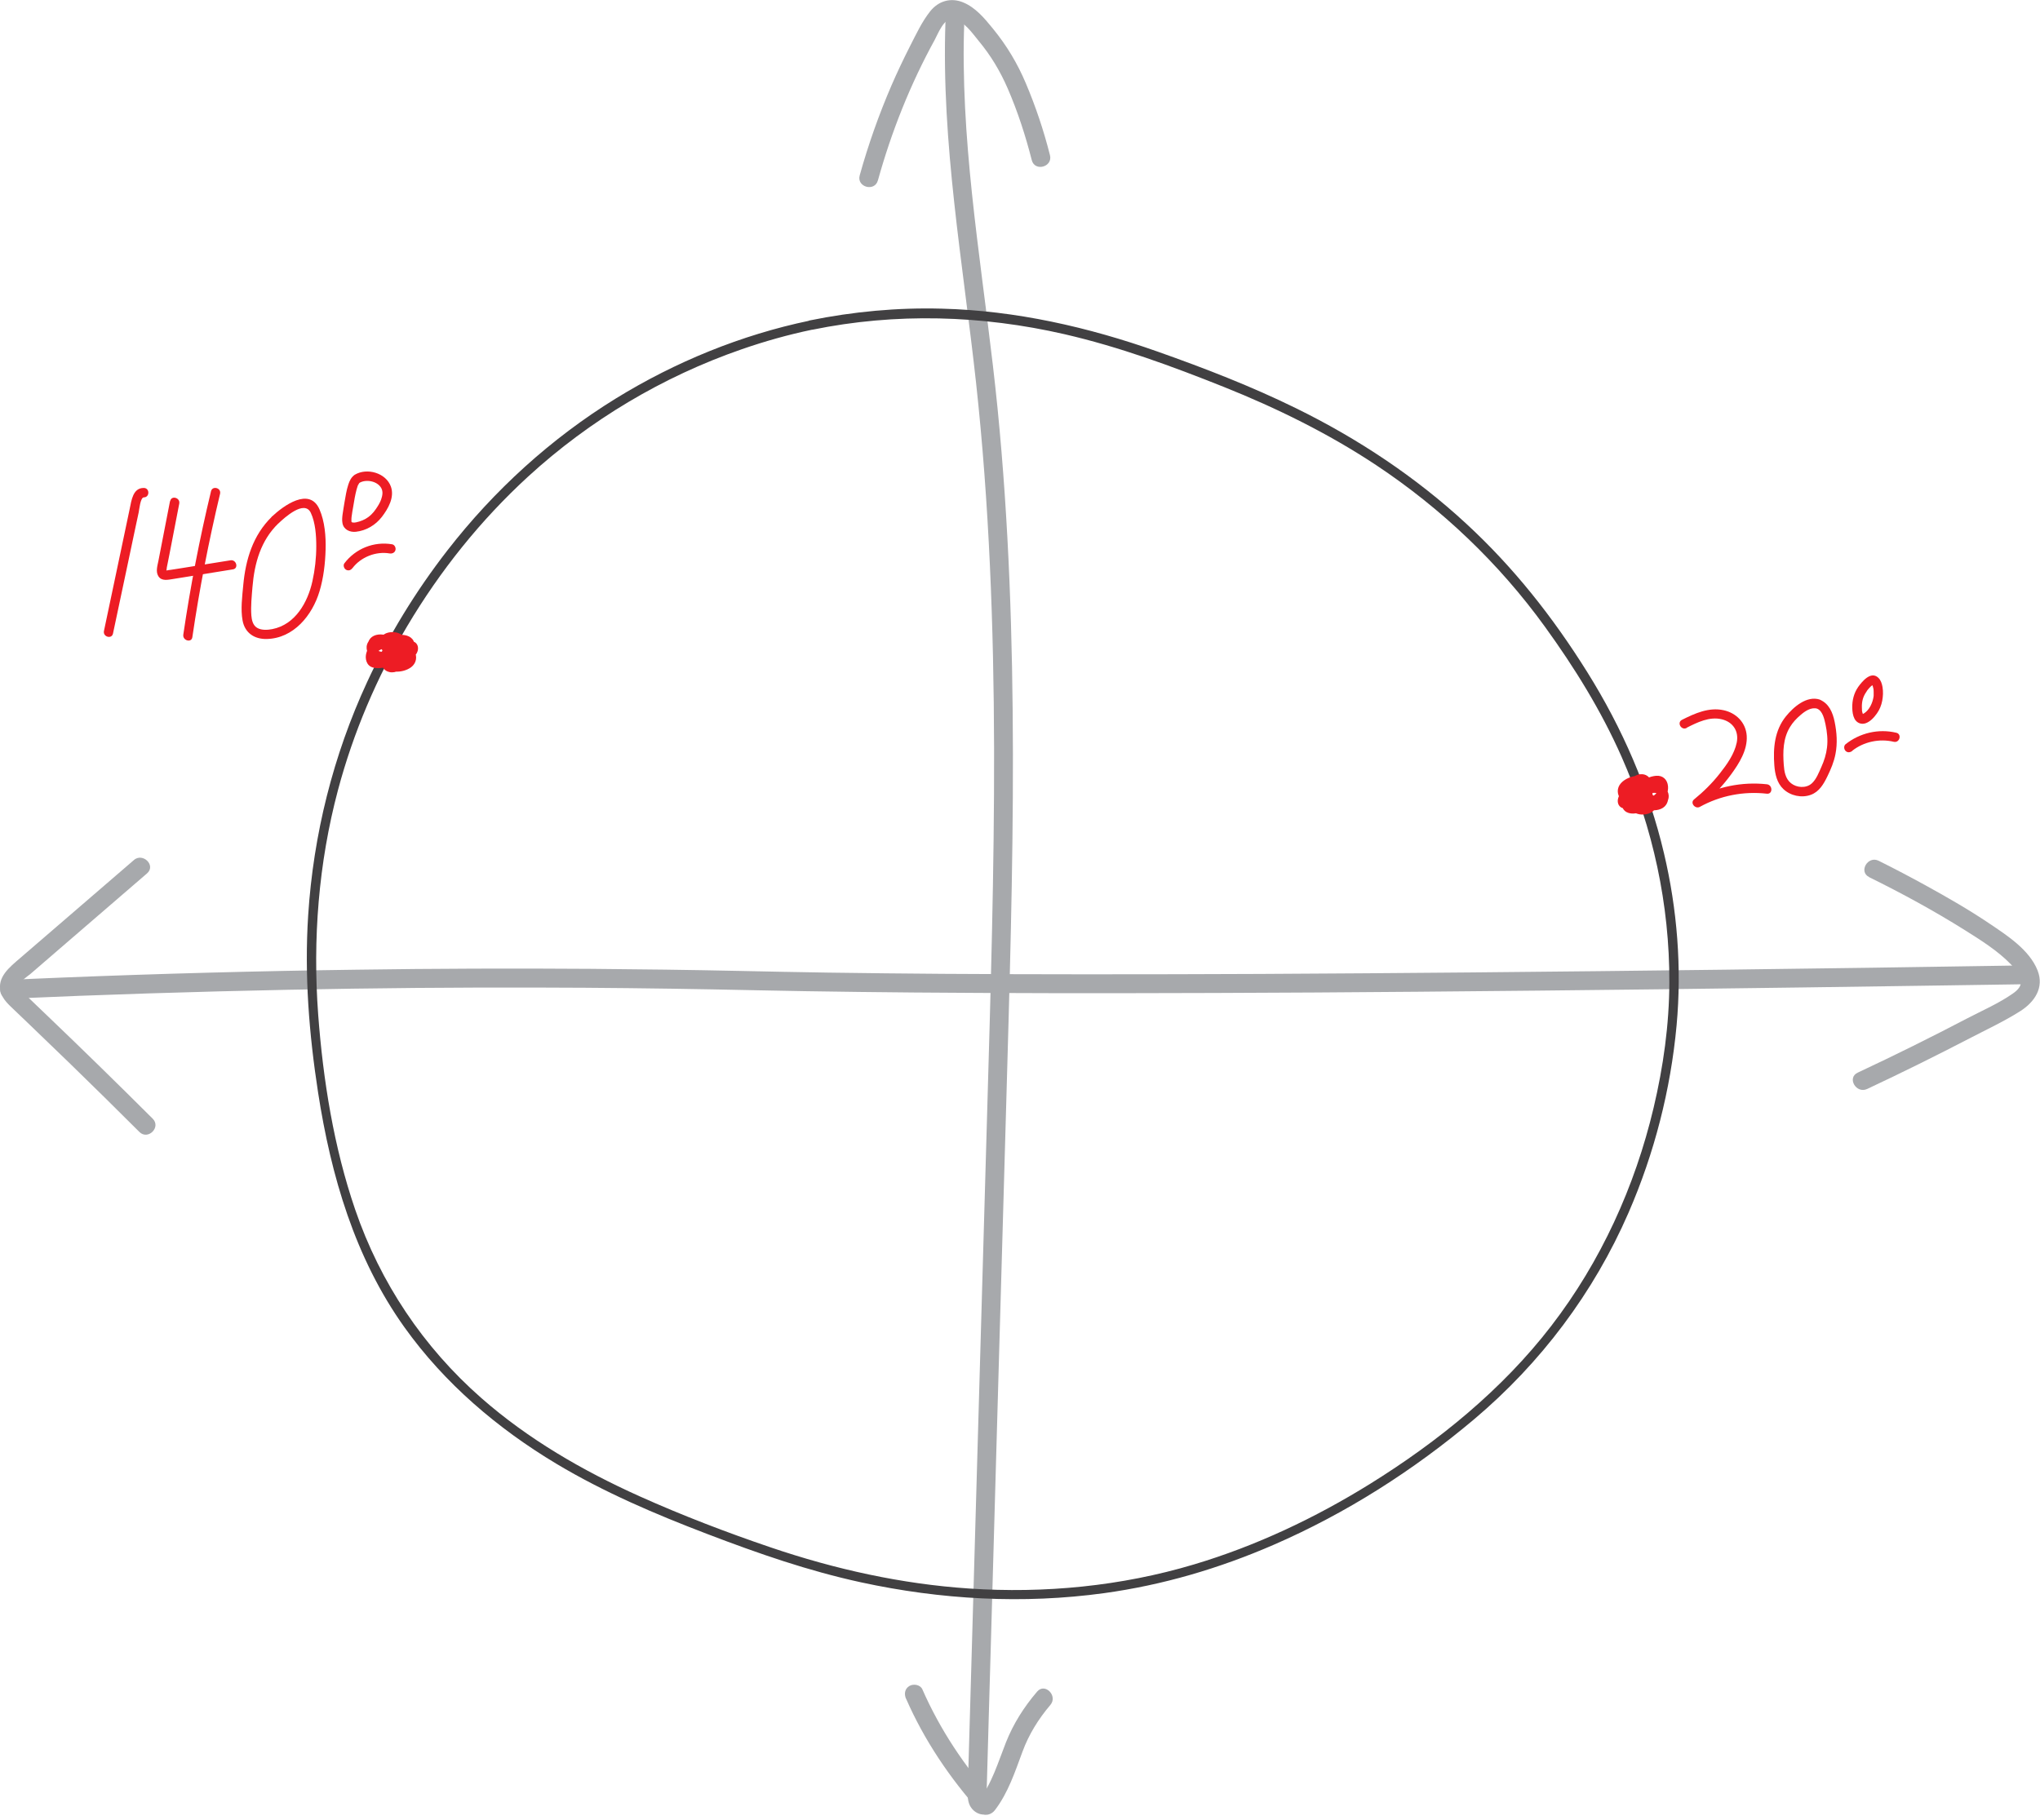 <?xml version="1.0" encoding="UTF-8"?>
<svg id="Layer_2" data-name="Layer 2" xmlns="http://www.w3.org/2000/svg" viewBox="0 0 216.46 193.18">
  <defs>
    <style>
      .cls-1 {
        fill: #414042;
      }

      .cls-2 {
        fill: #ed1c24;
      }

      .cls-3 {
        fill: #a7a9ac;
      }
    </style>
  </defs>
  <g id="Layer_1-2" data-name="Layer 1">
    <g>
      <path class="cls-3" d="M14.2,91.29c-2.71,2.33-5.41,4.67-8.12,7-1.32,1.14-2.64,2.28-3.97,3.42-1.06.92-2.47,2-2.03,3.6.22.79.88,1.35,1.45,1.9.46.44.92.88,1.38,1.32,1.49,1.43,2.97,2.86,4.45,4.29,2.49,2.42,4.97,4.86,7.43,7.32.91.91,2.33-.5,1.41-1.41-3.66-3.65-7.35-7.26-11.08-10.83-.84-.81-1.69-1.61-2.53-2.43-.2-.19-.62-.47-.61-.78.02-.48.94-1.06,1.25-1.32,1.29-1.11,2.58-2.23,3.87-3.34,2.83-2.44,5.67-4.88,8.5-7.33.98-.84-.44-2.25-1.41-1.41h0Z"/>
      <path class="cls-3" d="M1,106c9.87-.44,19.75-.75,29.63-.95,8.98-.18,17.96-.26,26.94-.23,6.02.01,12.04.08,18.06.19,3.26.06,6.51.14,9.77.19,3.82.06,7.64.11,11.46.14,4.8.04,9.59.06,14.39.07,5.89.01,11.78,0,17.67-.02,7.17-.02,14.34-.07,21.5-.13,8.53-.07,17.06-.16,25.59-.26,10.1-.12,20.2-.26,30.29-.41,2.7-.04,5.4-.08,8.09-.12,1.29-.02,1.29-2.02,0-2-10.49.17-20.98.32-31.48.45-8.92.11-17.84.21-26.76.29-7.46.07-14.93.12-22.39.16-6.18.03-12.36.04-18.55.04-5.05,0-10.11-.02-15.16-.05-4.04-.03-8.09-.07-12.13-.13-3.16-.05-6.32-.11-9.47-.18-5.23-.11-10.45-.18-15.68-.22-8.31-.06-16.61-.03-24.92.09-10.46.14-20.92.42-31.37.84-1.83.07-3.67.15-5.5.23-1.28.06-1.29,2.06,0,2h0Z"/>
      <path class="cls-3" d="M198.33,93.1c3.47,1.71,6.89,3.57,10.17,5.63,1.7,1.07,3.48,2.18,4.88,3.63.42.44.88.96,1.03,1.56.17.69-.3,1.16-.83,1.53-1.47,1.03-3.21,1.79-4.81,2.62-3.84,2.01-7.73,3.94-11.66,5.78-1.16.55-.15,2.27,1.01,1.73,3.71-1.74,7.38-3.56,11.02-5.45,1.74-.9,3.55-1.75,5.21-2.8,1.53-.97,2.58-2.5,1.85-4.34-.87-2.19-3.24-3.71-5.11-4.97-2.15-1.45-4.41-2.75-6.68-4-1.67-.92-3.36-1.81-5.07-2.66-1.15-.57-2.16,1.16-1.01,1.73h0Z"/>
      <path class="cls-3" d="M93.15,19.16c1.44-5.19,3.44-10.21,6.03-14.93.36-.66.98-2.35,1.95-2.22,1.12.15,2.08,1.56,2.73,2.35,1.28,1.54,2.27,3.2,3.07,5.04,1.06,2.45,1.89,5.01,2.55,7.6.32,1.25,2.25.72,1.93-.53-.66-2.61-1.51-5.15-2.56-7.63-.9-2.13-2.03-4.01-3.5-5.81-.88-1.08-1.84-2.24-3.16-2.78s-2.62-.14-3.49.95-1.51,2.47-2.15,3.72c-.69,1.36-1.34,2.73-1.95,4.13-1.34,3.11-2.47,6.3-3.38,9.57-.34,1.24,1.59,1.77,1.93.53h0Z"/>
      <path class="cls-3" d="M100.32,2.33c-.45,12.87,1.86,25.58,3.25,38.32s1.88,25.84,1.91,38.79-.37,25.89-.74,38.83-.75,26.12-1.12,39.18c-.19,6.53-.37,13.06-.56,19.59-.09,3.24-.19,6.49-.28,9.73l-.07,2.5c-.02.68-.11,1.42.09,2.08.37,1.27,2.17,1.85,2.69.35.38-1.11-.51-2.23-1.67-1.67s-.15,2.28,1.01,1.73l.08-.04-.5.14h.06c-.17-.05-.34-.09-.5-.14l-.11-.08-.26-.44c.03.1.04.09,0-.03,0-.23.14-.4.43-.5h.53c.24.04.08.22.16.08,0,0-.03-.35-.03-.31-.01-.3.01-.61.02-.91l.07-2.5c.04-1.54.09-3.08.13-4.62.09-3.12.18-6.24.27-9.36.18-6.24.36-12.48.53-18.72.35-12.4.71-24.79,1.06-37.19.35-12.36.73-24.72.71-37.08s-.42-24.51-1.63-36.71-3.45-24.24-3.59-36.48c-.02-1.51,0-3.02.06-4.53.05-1.29-1.95-1.29-2,0h0Z"/>
      <path class="cls-3" d="M96.14,180.29c1.93,4.42,4.65,8.44,7.86,12.03.47.53,1.21.28,1.57-.2,1.41-1.85,2.12-4.04,2.92-6.19.67-1.83,1.7-3.49,2.96-4.97.83-.97-.58-2.4-1.41-1.41-1.39,1.63-2.51,3.39-3.3,5.38-.85,2.15-1.47,4.32-2.89,6.19l1.57-.2c-3.09-3.47-5.68-7.36-7.55-11.62-.22-.5-.94-.61-1.37-.36-.51.3-.58.87-.36,1.37h0Z"/>
      <path class="cls-1" d="M86.18,35c8.86-1.82,17.97-1.55,26.77.47,5.81,1.34,11.41,3.4,16.94,5.61s11.07,4.93,16.12,8.28c6.94,4.61,13.04,10.41,17.92,17.16,3.14,4.34,5.96,8.89,8.13,13.8,3.33,7.53,5.1,15.71,5.07,23.94-.01,4.48-.64,8.97-1.67,13.32-1.98,8.36-5.61,16.33-10.86,23.15-5.19,6.75-12.01,12.28-19.22,16.76-5.83,3.62-12.13,6.6-18.71,8.56-7.7,2.3-15.84,3.09-23.85,2.55-7.17-.48-14.23-2.05-21.03-4.36-4.71-1.6-9.41-3.4-13.95-5.44-6.02-2.71-11.8-6.05-16.77-10.42-6.16-5.41-10.72-12.23-13.38-19.99-2.27-6.62-3.41-13.75-3.93-20.72-.59-7.99.04-16.06,2.1-23.81,1.63-6.11,4.12-11.96,7.34-17.39,3.49-5.88,7.8-11.27,12.85-15.9,6.53-5.98,14.28-10.6,22.65-13.5,2.45-.85,4.94-1.55,7.48-2.08.63-.13.36-1.09-.27-.96-7.25,1.51-14.26,4.38-20.56,8.26-6.88,4.24-12.93,9.75-17.88,16.13-3.35,4.32-6.23,9.01-8.52,13.98-3.6,7.78-5.7,16.19-6.25,24.74-.41,6.31.09,12.58,1.05,18.81,1.37,8.85,3.91,17.57,9.17,24.93,4.25,5.95,9.88,10.74,16.12,14.48,5.06,3.03,10.5,5.35,16,7.45s10.71,3.91,16.31,5.13c8.47,1.84,17.22,2.33,25.81,1.15,6.23-.86,12.2-2.62,17.96-5.12,7.72-3.35,14.86-7.91,21.29-13.33,7.07-5.96,12.7-13.44,16.39-21.93,2.74-6.3,4.47-13.05,5.1-19.89.56-6.1.07-12.3-1.34-18.26-1.6-6.81-4.43-13.29-8.13-19.21s-7.84-11.14-12.83-15.75c-5.37-4.97-11.52-9.05-18.08-12.27-4.74-2.33-9.7-4.25-14.68-6.01-7.38-2.61-15.06-4.36-22.9-4.56-4.71-.13-9.42.31-14.03,1.25-.63.13-.36,1.09.27.96Z"/>
    </g>
    <g>
      <g>
        <path class="cls-2" d="M178.97,77.24c1.12-.57,2.42-1.21,3.71-.9,1.2.28,1.85,1.27,1.6,2.48s-1.04,2.32-1.8,3.28c-.8,1.02-1.72,1.93-2.73,2.75-.45.37.13,1.05.61.79,2.17-1.2,4.65-1.68,7.12-1.4.64.07.63-.93,0-1-2.63-.29-5.3.26-7.62,1.54l.61.79c1.21-.98,2.28-2.11,3.2-3.36.86-1.17,1.77-2.61,1.67-4.12-.09-1.39-1.11-2.42-2.45-2.71-1.56-.34-3.05.33-4.42,1.02-.57.29-.07,1.16.5.86h0Z"/>
        <path class="cls-2" d="M193.09,74.25c-1.38-.44-2.78.78-3.59,1.78-1.2,1.49-1.37,3.35-1.23,5.2.07.91.27,1.87.96,2.52.75.71,1.93.97,2.91.61.9-.33,1.36-1.14,1.76-1.96.37-.76.7-1.54.86-2.38.22-1.14.14-2.28-.09-3.41-.2-.98-.6-1.95-1.58-2.35-.59-.25-.85.72-.27.96s.76,1.11.88,1.66c.17.81.26,1.64.16,2.46-.08.7-.3,1.4-.59,2.04-.27.6-.54,1.34-1.04,1.78-.6.53-1.59.45-2.19-.03s-.72-1.26-.77-1.96c-.1-1.38-.08-2.8.67-4.02.29-.48.68-.89,1.1-1.25.47-.41,1.14-.88,1.79-.68.61.2.88-.77.27-.96Z"/>
        <path class="cls-2" d="M197.17,72.91c-.46.65-.65,1.44-.63,2.23.01.39.06.8.24,1.15.23.43.69.63,1.16.48.51-.17.91-.62,1.21-1.04.29-.4.48-.88.57-1.36s.11-.97.03-1.45c-.06-.35-.18-.73-.44-.98-.79-.76-1.72.38-2.15.98-.16.22-.04.56.18.68.25.15.53.04.68-.18.02-.03.04-.06.07-.09.01-.02.03-.03.04-.05.07-.1-.07.09.01-.02.1-.12.19-.23.3-.34.05-.05.1-.1.16-.14.07-.05-.09.06.02-.02.02-.02.05-.03.07-.05l.04-.02s.05-.02.01,0h-.02c.06,0,.05,0-.03,0,.09.03-.03-.01-.03-.01.1.05-.1-.06-.02-.01.08.05-.09-.08-.02-.01.03.03.03.05-.02-.03.03.05.06.1.09.14.01.02.03.08,0-.02.01.03.02.06.03.1.02.08.04.16.06.23.02.1.03.18.03.36,0,.09,0,.18,0,.27,0,.04,0,.07,0,.11,0,.04,0,.08-.01.11,0-.03,0-.03,0,0-.1.68-.44,1.41-.99,1.77-.03.02-.2.1-.12.08h-.04c-.06.03-.06.03,0,.02h-.02s-.03,0,.03,0c-.09-.05.01,0,.02.01-.1-.06.1.06,0,0,.02.01.05.09.01.02-.01-.03-.04-.07-.05-.1.05.11-.02-.08-.03-.11-.02-.06-.03-.13-.04-.19-.01-.08,0,.12,0-.02,0-.03,0-.06,0-.08,0-.08-.01-.16-.01-.24-.02-.65.13-1.18.49-1.68.16-.22.04-.56-.18-.68-.25-.15-.53-.04-.68.18Z"/>
        <path class="cls-2" d="M196.53,79.69c1.22-.97,2.9-1.32,4.41-.96.63.15.89-.82.27-.96-1.89-.45-3.87.02-5.38,1.22-.21.17-.18.53,0,.71.21.21.49.17.71,0h0Z"/>
      </g>
      <path class="cls-2" d="M174.74,83.63c.08-.02.14.02.19.07.06.05-.07.12.02.03.11-.1.22-.19.36-.25s.32-.11.48-.13c0,0,.14-.01.14-.01-.02,0,.05.06.03.02.13.22,0,.53-.13.73s-.36.38-.58.47c-.57.22-1.36.07-1.54-.59-.06-.23,0-.47.16-.65.06-.07.16-.14.27-.15.02,0,.06,0,.08,0,.05,0,.06.04.06.07.01.07.02.17-.03.29-.06.13-.15.26-.25.37-.23.26-.49.47-.79.64-.13.07-.27.14-.42.19-.08.03-.15.05-.23.07-.04.01-.1.01-.13.03-.04,0-.05,0-.02,0l.24.17s.13-.18.15-.21c.13-.13.28-.23.43-.31.15-.08.3-.15.46-.2.14-.04.36-.13.51-.09.16.04.16.34.15.45-.03.21-.12.38-.3.47.03-.01-.05.01-.08,0,0,0-.05-.02-.05-.03-.03-.04,0-.18.02-.25.11-.25.4-.39.64-.47.33-.11.73-.25,1.09-.2.11.02.21.06.29.13.06.05.08.08.11.14,0,.01.01.06,0,.09-.06.25-.45.34-.68.37-.71.11-1.47-.02-2.11-.34-.23-.12-.54-.29-.62-.53-.02-.07-.02-.13.05-.22.06-.08.18-.16.29-.22.27-.15.62-.3.93-.25.28.04.38.26.41.53.08.6-.21,1.27-.84,1.44-.12.03-.26.04-.35.02-.03,0-.1-.05-.08-.02.01.02,0,.04.01,0,.07-.25.53-.32.74-.36.28-.05.69-.05.9.17.05.05.09.12.07.16-.04.06-.17.11-.24.14-.53.17-1.07-.21-1.09-.74s.51-.96,1.04-1.01,1.2.22,1.43.72c.05.11.07.22.07.33,0,.05-.01.08,0,.07-.03.05,0,.04-.06.09-.2.16-.62.14-.84.06s-.37-.29-.33-.48h-.96c.03.1.03.19-.04.27-.43.48.27,1.19.71.71.31-.34.43-.8.29-1.24s-.84-.5-.96,0c-.16.65.18,1.32.78,1.61.56.27,1.33.28,1.86-.06s.67-1,.48-1.56-.6-.99-1.12-1.24c-1.05-.51-2.48-.29-3.1.79s.05,2.51,1.28,2.7c.62.09,1.41-.1,1.71-.7s-.09-1.33-.68-1.6-1.34-.23-1.96,0-1.16.82-.92,1.52,1.04.79,1.63.63,1.08-.58,1.34-1.13.33-1.24.12-1.83c-.23-.64-.83-1.02-1.51-.98-.6.04-1.31.32-1.72.78-.46.51-.44,1.19-.02,1.71.38.47.98.74,1.54.91.59.18,1.23.25,1.85.18.67-.08,1.35-.32,1.62-1,.23-.6-.09-1.25-.63-1.54-.6-.33-1.29-.2-1.91,0s-1.21.52-1.45,1.15.04,1.43.74,1.57c.6.12,1.17-.22,1.43-.76.24-.5.26-1.14-.04-1.63-.39-.63-1.15-.58-1.77-.38-.58.19-1.23.56-1.54,1.1-.17.3-.23.69-.06,1,.19.34.55.42.91.35.58-.11,1.13-.4,1.59-.76s.91-.86,1.01-1.44c.12-.69-.3-1.37-1.03-1.41-.66-.04-1.22.44-1.45,1.02-.22.55-.1,1.18.25,1.65.39.53,1.01.81,1.67.81,1.16,0,2.39-.95,2.28-2.2-.06-.71-.56-1.18-1.28-1.11-.61.06-1.36.34-1.66.92-.33.65.17,1.52.95,1.32.62-.17.36-1.13-.27-.96h0Z"/>
    </g>
    <g>
      <path class="cls-2" d="M41.01,69.82c.15-.01-.1-.05-.12-.07,0,0,0-.03-.01-.04,0,0,0-.06.01-.05,0,0-.25.16-.3.18-.17.06-.34.09-.52.09-.05,0-.25-.01-.26-.01-.13-.13.04-.49.15-.63.15-.19.38-.35.62-.42.55-.17,1.27,0,1.49.58.1.26.07.52-.1.73-.09.11-.34.29-.5.18-.14-.09.06-.37.16-.48.24-.25.55-.45.86-.59s.65-.22.99-.23c.02,0,.07,0,.1,0,.21-.08-.26-.19-.23-.21,0,0-.01.02-.03.04-.12.1-.23.18-.38.26-.32.16-.68.24-1.03.24-.06,0-.23,0-.27-.03-.08-.06-.07-.25-.06-.35.02-.19.16-.43.35-.51.09-.04.23,0,.17.17-.09.27-.42.38-.67.43-.33.07-.72.12-1.06.06-.2-.04-.52-.2-.49-.42s.38-.28.58-.29c.73-.02,1.46.21,2.07.62.23.16.55.38.62.67.05.2-.11.31-.3.39-.29.13-.7.22-1.01.14-.28-.08-.36-.27-.36-.55,0-.61.39-1.25,1.04-1.32.13-.02.31-.01.43.05.09.05,0,.03.01.01-.11.23-.52.23-.73.23-.3,0-.66-.04-.87-.26-.05-.05-.11-.14-.1-.19.02-.09.14-.1.23-.12.51-.1,1,.29.99.81,0,.6-.61.93-1.16.91s-1.16-.41-1.31-.92c-.03-.11-.06-.2-.03-.34,0-.04.05-.13.07-.15.21-.16.62-.07.83.04.17.08.39.32.3.51l.93.25c-.02-.17,0-.25.15-.36.21-.17.17-.53,0-.71-.21-.21-.49-.17-.71,0-.31.24-.49.68-.44,1.07.03.22.13.42.37.48.2.05.48-.03.56-.23.29-.65.09-1.35-.48-1.77-.51-.37-1.31-.5-1.89-.23s-.76.92-.66,1.51c.09.56.47,1.02.91,1.35.98.72,2.49.64,3.23-.38s.17-2.5-1.02-2.81c-.58-.15-1.38-.04-1.71.52-.37.62-.02,1.34.54,1.69s1.24.38,1.85.27c.65-.12,1.27-.63,1.15-1.36-.12-.67-.86-.93-1.47-.88s-1.19.39-1.56.9-.53,1.22-.41,1.84c.14.68.73,1.09,1.4,1.15.56.05,1.24-.12,1.7-.46.56-.42.69-1.13.34-1.73-.31-.53-.89-.93-1.44-1.19-.58-.27-1.21-.44-1.85-.46s-1.28.16-1.62.73c-.35.6-.06,1.33.48,1.7s1.3.32,1.94.23c.6-.09,1.21-.36,1.5-.93.31-.61.09-1.44-.62-1.64-.61-.17-1.22.16-1.53.69-.29.5-.36,1.2,0,1.69.41.57,1.2.52,1.81.39.58-.12,1.28-.43,1.59-.97.15-.27.19-.63.04-.91-.19-.36-.59-.4-.95-.36-.6.06-1.19.24-1.71.56s-1.07.82-1.15,1.48c-.08.71.46,1.28,1.17,1.26.61-.01,1.14-.43,1.38-.97s.16-1.21-.18-1.7c-.38-.55-.98-.85-1.63-.9-1.12-.09-2.36.74-2.38,1.95,0,.31.1.64.32.86.24.24.59.31.93.32.61.01,1.39-.2,1.71-.76s-.04-1.41-.74-1.34c-.27.03-.5.21-.5.5,0,.25.23.53.5.5h0Z"/>
      <g>
        <path class="cls-2" d="M15.24,51.79c-1.14,0-1.29,1.33-1.47,2.18-.31,1.46-.62,2.92-.92,4.37-.61,2.88-1.22,5.75-1.82,8.63-.13.63.83.9.96.27.52-2.47,1.04-4.94,1.57-7.41.26-1.22.51-2.43.77-3.65.13-.61.26-1.22.39-1.82.05-.23.17-1.57.54-1.57.64,0,.64-1,0-1h0Z"/>
        <path class="cls-2" d="M18.04,53.19l-.82,4.22-.41,2.11c-.1.52-.31,1.14-.01,1.63.35.57,1.04.38,1.59.3.7-.11,1.41-.23,2.11-.34,1.41-.23,2.81-.45,4.22-.68.63-.1.36-1.07-.27-.96-1.21.19-2.41.39-3.62.58-.6.1-1.21.19-1.81.29-.3.05-.6.1-.9.14-.13.02-.33.03-.45.07-.12-.02-.14,0-.06.04.05.06.06.05.04-.03.03-.06.04-.28.05-.33.03-.15.06-.3.09-.45l.18-.9.35-1.81.7-3.62c.12-.63-.84-.9-.96-.27h0Z"/>
        <path class="cls-2" d="M22.39,52.14c-1.21,5.03-2.19,10.11-2.94,15.22-.09.63.87.9.96.27.75-5.11,1.74-10.19,2.94-15.22.15-.63-.81-.89-.96-.27h0Z"/>
        <path class="cls-2" d="M28.84,54.85c-2.01,1.96-2.78,4.55-3.03,7.27-.11,1.21-.29,2.54-.07,3.74.24,1.31,1.25,1.99,2.56,1.96,2.86-.06,4.84-2.52,5.6-5.05.43-1.42.61-2.98.65-4.46.04-1.37-.09-2.97-.65-4.25-1.06-2.42-3.84-.37-5.06.78-.47.44.24,1.15.71.71.65-.62,2.76-2.54,3.43-1.12.49,1.04.58,2.42.58,3.55,0,1.23-.14,2.5-.41,3.71-.49,2.23-1.81,4.6-4.25,5.08-.5.1-1.15.14-1.61-.13s-.58-.83-.62-1.33c-.07-.99.04-2.02.12-3.01.21-2.53.88-4.94,2.75-6.75.46-.45-.24-1.16-.71-.71Z"/>
        <path class="cls-2" d="M37.65,50.39c-.37.24-.56.63-.69,1.04-.2.6-.29,1.23-.4,1.85-.07.44-.15.88-.21,1.32-.04.31-.07.62-.01.93.12.68.78.98,1.42.91,1.1-.12,2.09-.71,2.76-1.58s1.36-2.08.96-3.21c-.52-1.46-2.54-2.04-3.84-1.26-.55.33-.05,1.2.5.86.68-.41,1.9-.21,2.32.56.2.37.13.78-.02,1.21-.12.35-.36.73-.6,1.07-.02.03-.05.07-.08.1-.08.11.06-.08-.01.02-.04.05-.07.09-.11.14-.08.09-.16.18-.25.27-.36.35-.78.58-1.26.73-.22.06-.46.14-.69.11-.05,0-.09-.03-.12-.05-.07-.04,0,0,.01.02-.01-.02-.02-.04-.04-.06.03.06.03.07.01.01,0-.02-.03-.15-.01-.04,0-.05,0-.1,0-.15,0-.12,0-.24.02-.36.04-.35.11-.71.17-1.06.1-.61.2-1.23.36-1.83.03-.11.06-.21.1-.32.01-.04.03-.08.04-.12-.05.12.02-.03.03-.05.03-.05.17-.22.06-.12,0-.01.04-.06.06-.06.01-.01.03-.02.04-.04-.07.05-.08.06-.04.03.54-.35.04-1.22-.5-.86Z"/>
        <path class="cls-2" d="M37.4,60.3c.89-1.18,2.5-1.81,3.94-1.56.27.04.54-.07.62-.35.07-.24-.08-.57-.35-.62-1.94-.33-3.89.46-5.07,2.02-.16.22-.03.56.18.68.26.15.52.04.68-.18h0Z"/>
      </g>
    </g>
  </g>
</svg>
